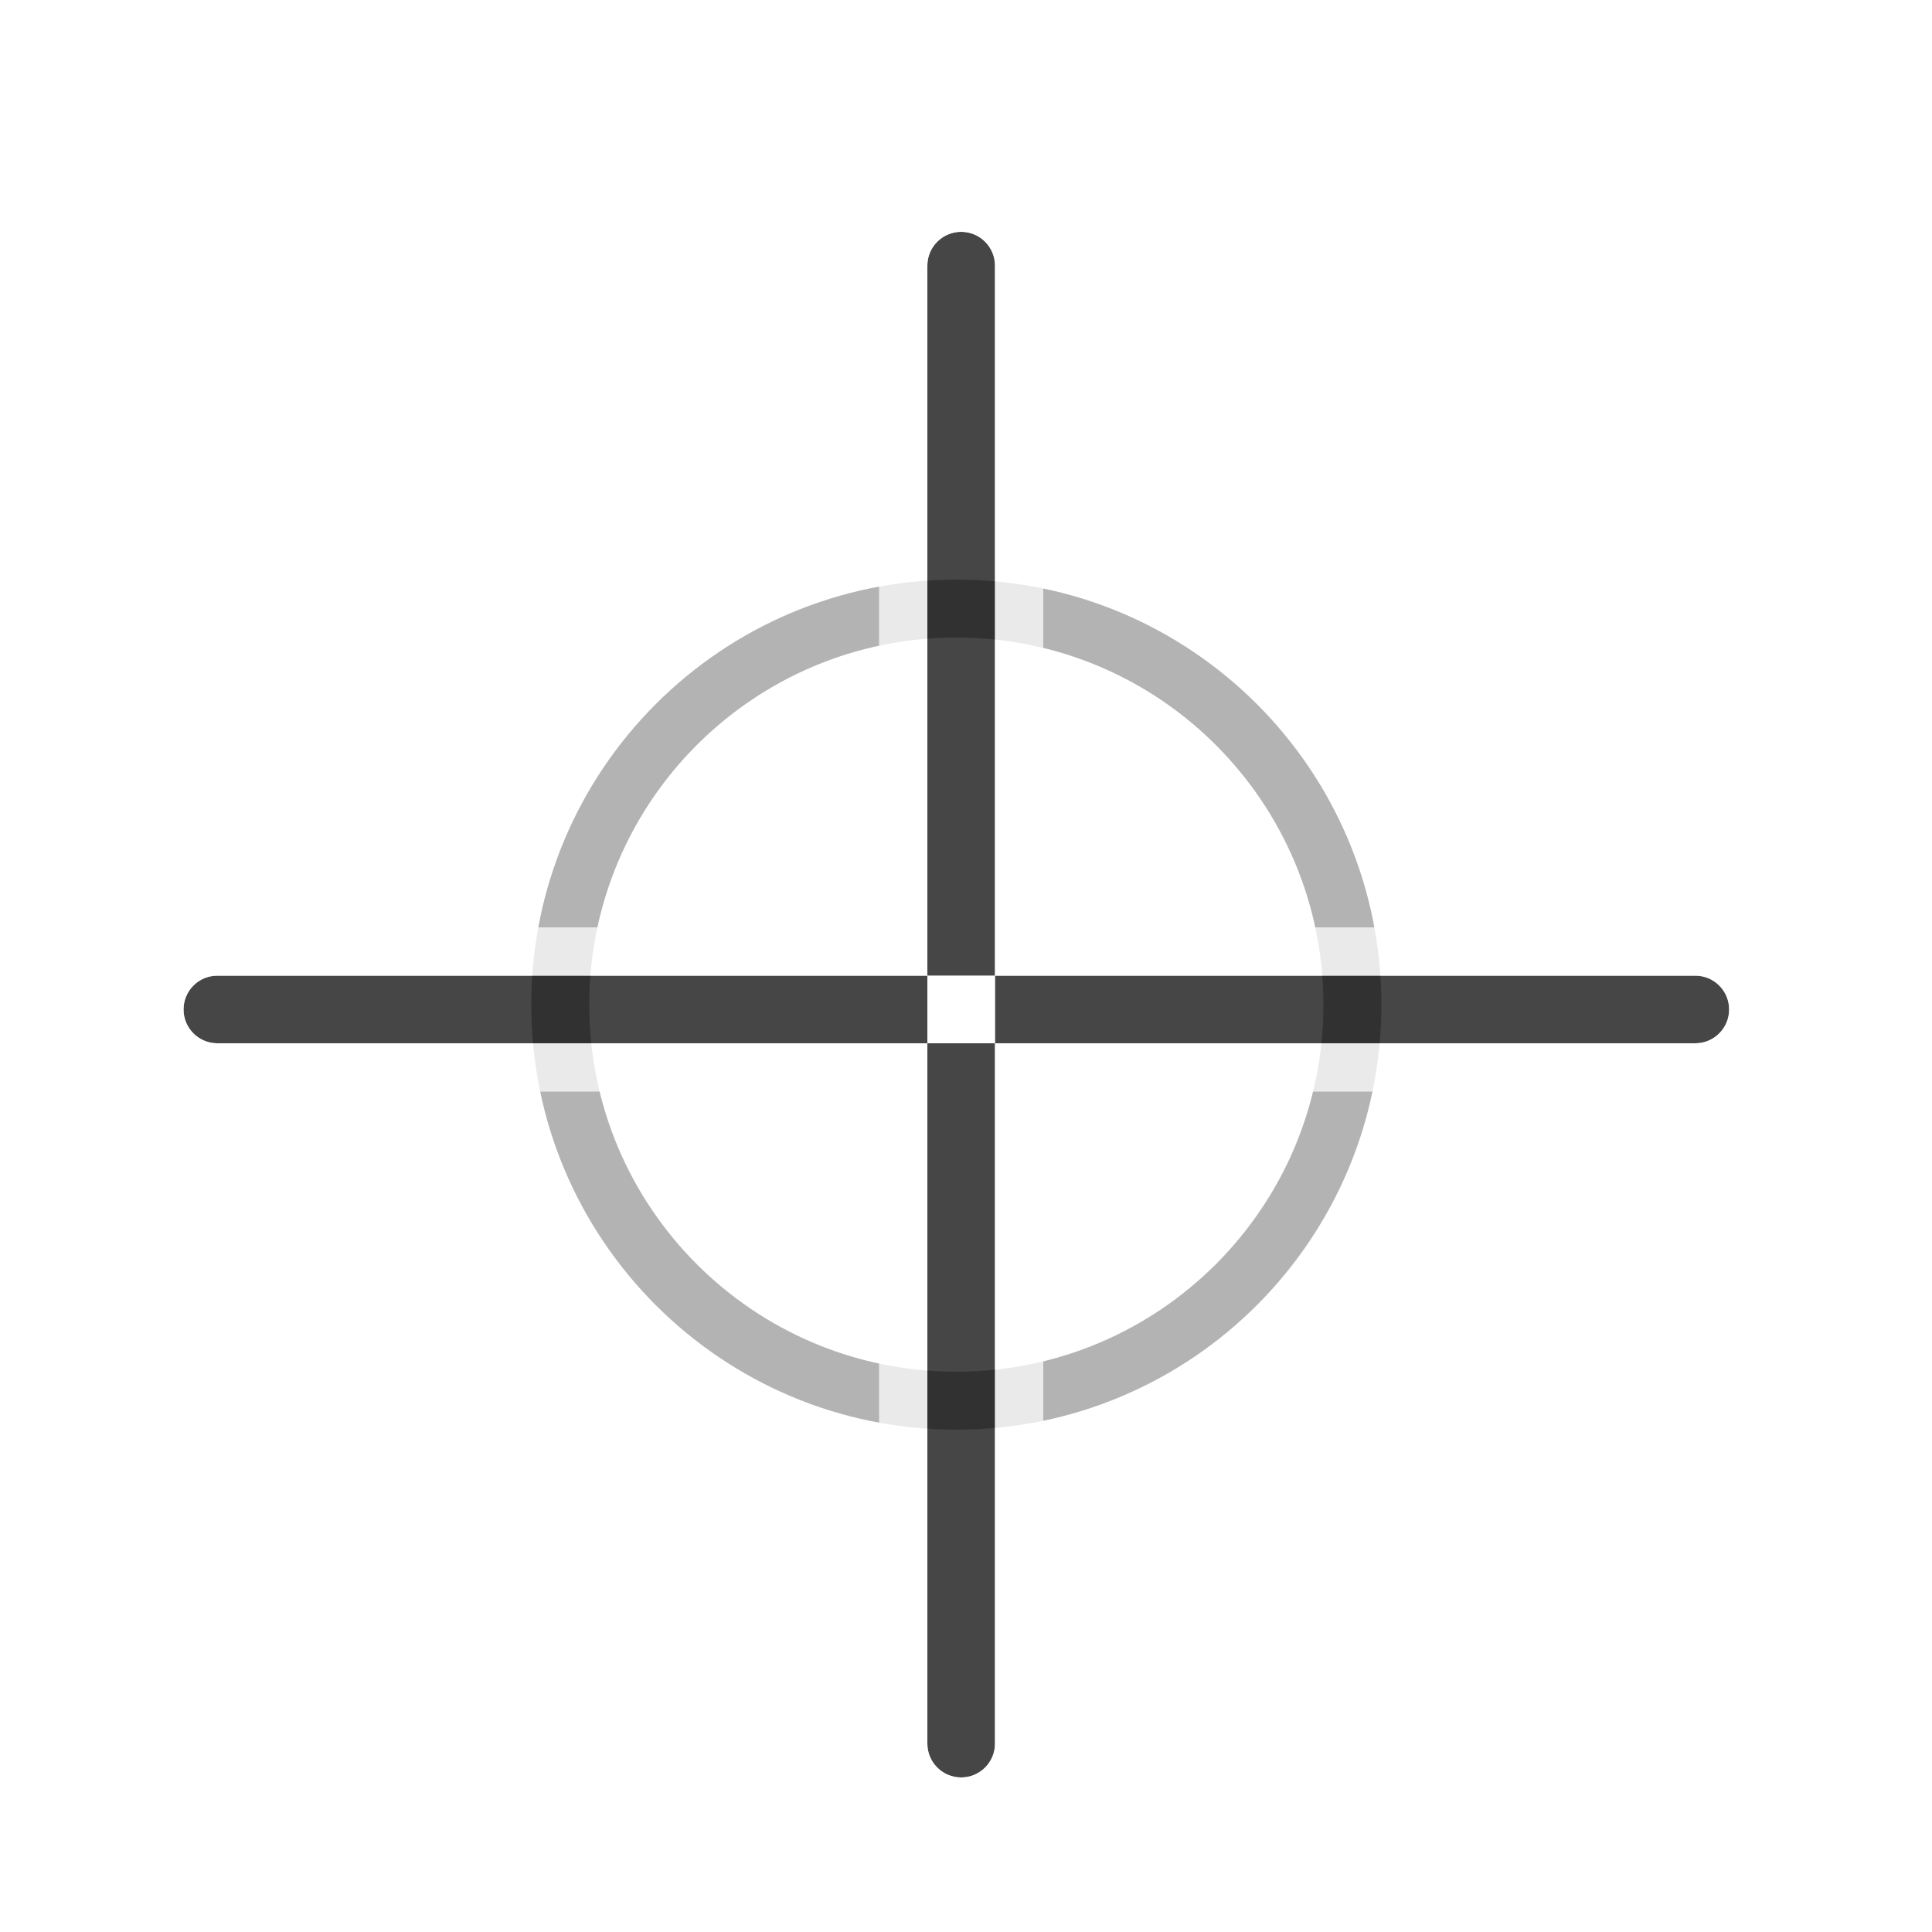 <?xml version="1.0" encoding="UTF-8" standalone="no"?>
<svg
   width="200"
   height="200"
   viewBox="0 0 200 200"
   fill="none"
   version="1.1"
   id="svg50"
   xmlns="http://www.w3.org/2000/svg"
   xmlns:svg="http://www.w3.org/2000/svg">
  <g
     opacity="0.3"
     filter="url(#filter0_d)"
     id="g4"
     style="fill:#000000">
    <path
       fill-rule="evenodd"
       clip-rule="evenodd"
       d="M143 100C143 124.297 123.297 144 99 144C74.696 144 55 124.296 55 100C55 75.697 74.697 56 99 56C123.296 56 143 75.696 143 100ZM99 138C119.983 138 137 120.983 137 100C137 79.01 119.983 62 99 62C78.01 62 61 79.01 61 100C61 120.983 78.01 138 99 138Z"
       fill="#00FF00"
       id="path2"
       style="fill:#000000" />
  </g>
  <path
     fill-rule="evenodd"
     clip-rule="evenodd"
     d="m 19,100.5 c 0,1.933 1.567,3.5 3.5,3.5 H 96 V 97 H 22.5 c -1.933,0 -3.5,1.567 -3.5,3.5 z"
     fill="#00ff00"
     id="path6"
     style="opacity:0.85;filter:url(#filter1_d);fill:#000000" />
  <path
     fill-rule="evenodd"
     clip-rule="evenodd"
     d="m 103,104 h 72.5 c 1.933,0 3.5,-1.567 3.5,-3.5 0,-1.933 -1.567,-3.5 -3.5,-3.5 H 103 Z"
     fill="#00ff00"
     id="path8"
     style="opacity:0.85;filter:url(#filter1_d);fill:#000000" />
  <path
     fill-rule="evenodd"
     clip-rule="evenodd"
     d="m 96,97 h 7 V 23.5 C 103,21.567 101.433,20 99.5,20 97.567,20 96,21.567 96,23.5 Z"
     fill="#00ff00"
     id="path10"
     style="opacity:0.85;filter:url(#filter1_d);fill:#000000" />
  <path
     fill-rule="evenodd"
     clip-rule="evenodd"
     d="m 96,176.5 c 0,1.933 1.567,3.5 3.5,3.5 1.933,0 3.5,-1.567 3.5,-3.5 V 104 h -7 z"
     fill="#00ff00"
     id="path12"
     style="opacity:0.85;filter:url(#filter1_d);fill:#000000" />
  <path
     d="m 16.5,100.5 c 0,3.314 2.686,6 6,6 h 71 v 70 c 0,3.314 2.686,6 6,6 3.314,0 6,-2.686 6,-6 v -70 h 70 c 3.314,0 6,-2.686 6,-6 0,-3.314 -2.686,-6 -6,-6 h -70 v -71 c 0,-3.314 -2.686,-6 -6,-6 -3.314,0 -6,2.686 -6,6 v 71 h -71 c -3.314,0 -6,2.686 -6,6 z m 84,-1 v 2 h -2 v -2 z"
     stroke="#0000ff"
     stroke-width="5"
     id="path14"
     style="opacity:0.85;filter:url(#filter1_d);stroke:#ffffff" />
  <defs
     id="defs48">
    <filter
       id="filter0_d"
       x="45"
       y="50"
       width="108"
       height="108"
       filterUnits="userSpaceOnUse"
       color-interpolation-filters="sRGB">
      <feFlood
         flood-opacity="0"
         result="BackgroundImageFix"
         id="feFlood18" />
      <feColorMatrix
         in="SourceAlpha"
         type="matrix"
         values="0 0 0 0 0 0 0 0 0 0 0 0 0 0 0 0 0 0 127 0"
         id="feColorMatrix20" />
      <feOffset
         dy="4"
         id="feOffset22" />
      <feGaussianBlur
         stdDeviation="5"
         id="feGaussianBlur24" />
      <feColorMatrix
         type="matrix"
         values="0 0 0 0 0 0 0 0 0 0 0 0 0 0 0 0 0 0 0.25 0"
         id="feColorMatrix26" />
      <feBlend
         mode="normal"
         in2="BackgroundImageFix"
         result="effect1_dropShadow"
         id="feBlend28" />
      <feBlend
         mode="normal"
         in="SourceGraphic"
         in2="effect1_dropShadow"
         result="shape"
         id="feBlend30" />
    </filter>
    <filter
       id="filter1_d"
       x="4"
       y="9"
       width="190"
       height="190"
       filterUnits="userSpaceOnUse"
       color-interpolation-filters="sRGB">
      <feFlood
         flood-opacity="0"
         result="BackgroundImageFix"
         id="feFlood33" />
      <feColorMatrix
         in="SourceAlpha"
         type="matrix"
         values="0 0 0 0 0 0 0 0 0 0 0 0 0 0 0 0 0 0 127 0"
         id="feColorMatrix35" />
      <feOffset
         dy="4"
         id="feOffset37" />
      <feGaussianBlur
         stdDeviation="5"
         id="feGaussianBlur39" />
      <feColorMatrix
         type="matrix"
         values="0 0 0 0 0 0 0 0 0 0 0 0 0 0 0 0 0 0 0.25 0"
         id="feColorMatrix41" />
      <feBlend
         mode="normal"
         in2="BackgroundImageFix"
         result="effect1_dropShadow"
         id="feBlend43" />
      <feBlend
         mode="normal"
         in="SourceGraphic"
         in2="effect1_dropShadow"
         result="shape"
         id="feBlend45" />
    </filter>
  </defs>
</svg>
